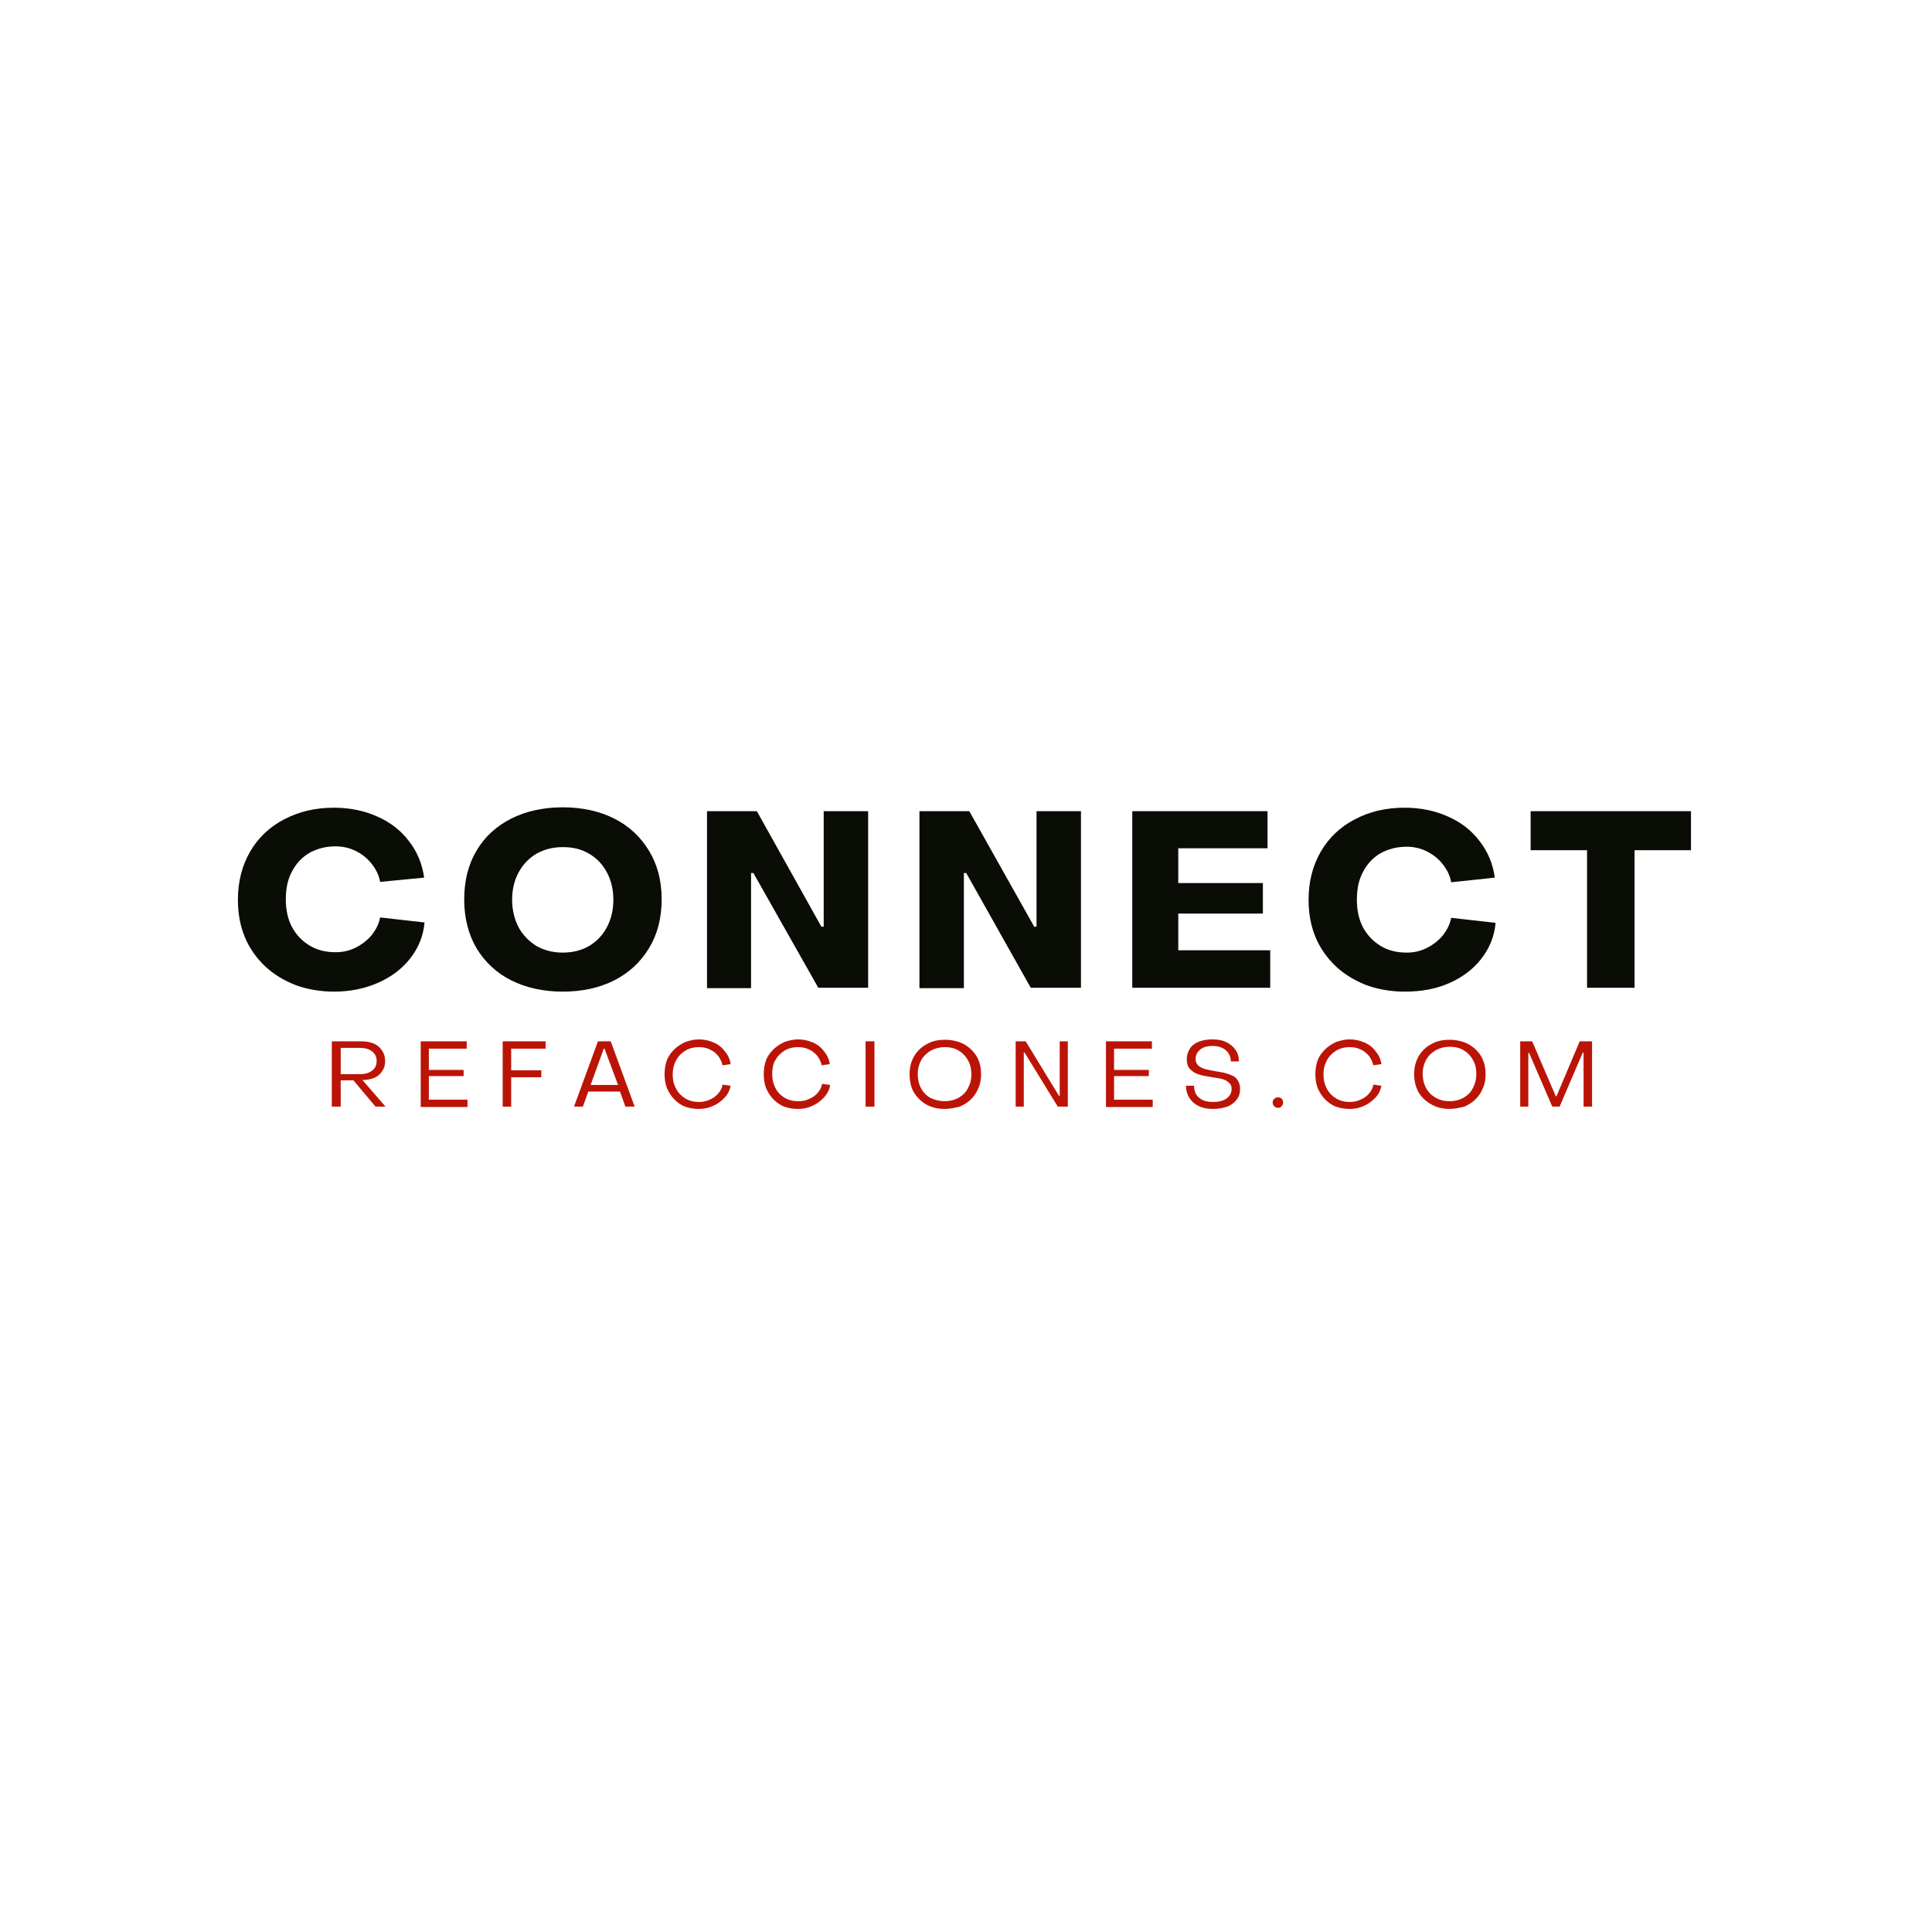<?xml version="1.0" encoding="utf-8"?>
<!-- Generator: Adobe Illustrator 19.2.1, SVG Export Plug-In . SVG Version: 6.00 Build 0)  -->
<svg version="1.1" id="Layer_1" xmlns="http://www.w3.org/2000/svg" xmlns:xlink="http://www.w3.org/1999/xlink" x="0px" y="0px"
	 viewBox="0 0 500 500" style="enable-background:new 0 0 500 500;" xml:space="preserve">
<style type="text/css">
	.st0{clip-path:url(#SVGID_2_);}
	.st1{fill:#0A0C06;}
	.st2{clip-path:url(#SVGID_4_);}
	.st3{fill:#FF3131;}
	.st4{clip-path:url(#SVGID_6_);}
	.st5{fill:#322F30;}
	.st6{clip-path:url(#SVGID_8_);}
	.st7{fill:#BB1407;}
	.st8{clip-path:url(#SVGID_10_);}
	.st9{clip-path:url(#SVGID_12_);}
	.st10{clip-path:url(#SVGID_14_);}
	.st11{clip-path:url(#SVGID_16_);}
</style>
<g>
	<defs>
		<rect id="SVGID_1_" x="208" y="-418.5" width="108" height="147"/>
	</defs>
	<clipPath id="SVGID_2_">
		<use xlink:href="#SVGID_1_"  style="overflow:visible;"/>
	</clipPath>
	<g class="st0">
		<path class="st1" d="M276.4-315.4l29,43.5h-44.5L233-313.8l-24.4-36.6c0,0,54.9,0,55,0c8.5,0,15.7-7.2,15.7-15.7
			c0-8.7-7-15.7-15.7-15.7h-13.2l-24.4-36.6h37.6c28.9,0,52.3,23.4,52.3,52.3c0,14.4-5.9,27.5-15.3,37
			C294-322.6,285.3-317.7,276.4-315.4"/>
	</g>
</g>
<g>
	<defs>
		<rect id="SVGID_3_" x="163.1" y="-418.5" width="70.2" height="37.8"/>
	</defs>
	<clipPath id="SVGID_4_">
		<use xlink:href="#SVGID_3_"  style="overflow:visible;"/>
	</clipPath>
	<g class="st2">
		<path class="st3" d="M232.1-381.8h-44.5l-24.4-36.6h44.5L232.1-381.8z"/>
	</g>
</g>
<g>
	<defs>
		<rect id="SVGID_5_" x="208" y="-400.7" width="90.7" height="129.2"/>
	</defs>
	<clipPath id="SVGID_6_">
		<use xlink:href="#SVGID_5_"  style="overflow:visible;"/>
	</clipPath>
	<g class="st4">
		<path class="st5" d="M262.9-331H246l11.4,17.1l27.9,41.9h-24.4l-17.6-26.4l-34.7-52.1c0,0,54.9,0,55,0c8.5,0,15.7-7.2,15.7-15.7
			c0-8.7-7-15.7-15.7-15.7h-13.2l-12.2-18.3h24.8c19.1,0,34.6,15.5,34.6,34.6C297.5-346.5,282-331,262.9-331"/>
	</g>
</g>
<g>
	<defs>
		<rect id="SVGID_7_" x="163.1" y="-418.5" width="70.2" height="37.8"/>
	</defs>
	<clipPath id="SVGID_8_">
		<use xlink:href="#SVGID_7_"  style="overflow:visible;"/>
	</clipPath>
	<g class="st6">
		<path class="st7" d="M163.2-418.5l24.4,36.6h44.5l-12.2-18.3h-18.5c-14.3,0-27.8-6.2-37.1-17L163.2-418.5z"/>
	</g>
</g>
<g>
	<g transform="translate(45.369, 256.932)">
		<path class="st1" d="M42.1-451.4c-3.6,0-7-0.6-10-1.7c-3-1.2-5.7-2.8-7.9-4.9c-2.2-2.1-4-4.6-5.2-7.5c-1.2-2.9-1.8-6.1-1.8-9.7
			c0-4.7,1.1-8.9,3.2-12.5c2.1-3.6,5.1-6.4,8.8-8.3c3.8-2,8-3,12.9-3c4.1,0,7.9,0.8,11.2,2.3c3.4,1.5,6.1,3.6,8.2,6.4
			c2.1,2.7,3.4,5.8,3.9,9.4L54-479.8c-0.3-1.8-1.1-3.3-2.2-4.7c-1.1-1.4-2.5-2.5-4.1-3.3c-1.6-0.8-3.4-1.2-5.2-1.2
			c-2.6,0-4.8,0.6-6.8,1.7c-1.9,1.1-3.4,2.7-4.5,4.8c-1.1,2-1.6,4.4-1.6,7.2c0,2.7,0.5,5.1,1.6,7.2c1.1,2,2.6,3.6,4.6,4.8
			c2,1.2,4.2,1.7,6.7,1.7c1.9,0,3.6-0.4,5.2-1.2c1.6-0.8,3-1.9,4.1-3.2c1.1-1.4,1.9-2.9,2.2-4.6l11.5,1.3c-0.3,3.5-1.6,6.6-3.7,9.3
			c-2.1,2.7-4.9,4.8-8.3,6.3C50.1-452.2,46.3-451.4,42.1-451.4z"/>
	</g>
</g>
<g>
	<g transform="translate(89.337, 256.932)">
		<path class="st1" d="M57.3-451.4c-5,0-9.5-1-13.3-2.9c-3.8-1.9-6.8-4.7-9-8.3c-2.1-3.6-3.2-7.8-3.2-12.7c0-4.9,1.1-9.1,3.2-12.6
			c2.1-3.6,5.1-6.3,9-8.3c3.8-1.9,8.3-2.9,13.3-2.9c5.1,0,9.5,1,13.3,2.9c3.8,1.9,6.8,4.7,9,8.3c2.2,3.6,3.3,7.8,3.3,12.6
			c0,4.9-1.1,9.1-3.3,12.7c-2.2,3.6-5.1,6.3-9,8.3C66.8-452.4,62.4-451.4,57.3-451.4z M57.3-461.5c2.6,0,4.9-0.6,6.8-1.7
			c2-1.2,3.5-2.8,4.6-4.8c1.1-2.1,1.7-4.4,1.7-7.2c0-2.7-0.6-5.1-1.7-7.1c-1.1-2.1-2.7-3.7-4.6-4.8c-2-1.2-4.2-1.7-6.8-1.7
			c-2.6,0-4.8,0.6-6.8,1.7c-2,1.2-3.5,2.8-4.6,4.8c-1.1,2-1.7,4.4-1.7,7.1c0,2.7,0.6,5.1,1.7,7.2c1.1,2,2.7,3.6,4.6,4.8
			C52.5-462.1,54.7-461.5,57.3-461.5z"/>
	</g>
</g>
<g>
	<g transform="translate(135.273, 256.932)">
		<path class="st1" d="M48.7-452.4v-45.7h12.9l16.7,29.9h0.6v-29.9h11.5v45.7H77.5l-16.8-29.8h-0.6v29.8H48.7z"/>
	</g>
</g>
<g>
	<g transform="translate(176.553, 256.932)">
		<path class="st1" d="M62.4-452.4v-45.7h12.9l16.8,29.9h0.6v-29.9h11.5v45.7H91.2l-16.8-29.8h-0.6v29.8H62.4z"/>
	</g>
</g>
<g>
	<g transform="translate(217.833, 256.932)">
		<path class="st1" d="M76.2-452.4v-45.7h35v9.6H88.1v9H110v7.9H88.1v9.5h23.8v9.7H76.2z"/>
	</g>
</g>
<g>
	<g transform="translate(253.257, 256.932)">
		<path class="st1" d="M111.4-451.4c-3.6,0-7-0.6-10-1.7c-3-1.2-5.7-2.8-7.9-4.9c-2.2-2.1-4-4.6-5.2-7.5c-1.2-2.9-1.8-6.1-1.8-9.7
			c0-4.7,1.1-8.9,3.2-12.5c2.1-3.6,5.1-6.4,8.8-8.3c3.8-2,8-3,12.9-3c4.1,0,7.9,0.8,11.2,2.3c3.4,1.5,6.1,3.6,8.2,6.4
			c2.1,2.7,3.4,5.8,3.9,9.4l-11.3,1.2c-0.3-1.8-1.1-3.3-2.2-4.7c-1.1-1.4-2.5-2.5-4.1-3.3c-1.6-0.8-3.4-1.2-5.2-1.2
			c-2.6,0-4.8,0.6-6.8,1.7c-1.9,1.1-3.4,2.7-4.5,4.8c-1.1,2-1.6,4.4-1.6,7.2c0,2.7,0.5,5.1,1.6,7.2c1.1,2,2.6,3.6,4.6,4.8
			c2,1.2,4.2,1.7,6.7,1.7c1.9,0,3.6-0.4,5.2-1.2c1.6-0.8,3-1.9,4.1-3.2c1.1-1.4,1.9-2.9,2.2-4.6l11.5,1.3c-0.3,3.5-1.6,6.6-3.7,9.3
			c-2.1,2.7-4.9,4.8-8.3,6.3C119.4-452.2,115.6-451.4,111.4-451.4z"/>
	</g>
</g>
<g>
	<g transform="translate(297.225, 256.932)">
		<path class="st1" d="M114.5-452.4V-488H99.9v-10.1h41.5v10.1h-14.6v35.6H114.5z"/>
	</g>
</g>
<g>
	<g transform="translate(63.774, 279.993)">
		<path class="st7" d="M23.2-444.7v-16.9h7.6c1.3,0,2.4,0.2,3.3,0.6c0.9,0.4,1.6,1,2.1,1.8c0.5,0.8,0.8,1.6,0.8,2.7
			c0,0.9-0.2,1.8-0.7,2.5c-0.4,0.7-1,1.3-1.8,1.7c-0.8,0.4-1.7,0.6-2.8,0.7l-0.6,0l6,6.9h-2.6l-5.7-6.8h-3.3v6.8H23.2z M25.4-453.2
			h5c1.3,0,2.3-0.3,3.1-0.9c0.8-0.6,1.2-1.4,1.2-2.5c0-1.1-0.4-1.9-1.2-2.5c-0.8-0.6-1.8-0.9-3.1-0.9h-5V-453.2z"/>
	</g>
</g>
<g>
	<g transform="translate(80.982, 279.993)">
		<path class="st7" d="M28.9-444.7v-16.9h11.9v1.9h-9.8v5.5h9v1.6h-9v6.1h10v1.9H28.9z"/>
	</g>
</g>
<g>
	<g transform="translate(96.894, 279.993)">
		<path class="st7" d="M34.2-444.7v-16.9h11.1v1.9h-8.9v5.5h7.8v1.8h-7.8v7.6H34.2z"/>
	</g>
</g>
<g>
	<g transform="translate(111.852, 279.993)">
		<path class="st7" d="M37.7-444.7l6.2-16.9h3.3l6.2,16.9h-2.3l-1.4-3.9h-8.2l-1.4,3.9H37.7z M42-450.3h7.1l-3.5-9.4h-0.2L42-450.3z
			"/>
	</g>
</g>
<g>
	<g transform="translate(128.79, 279.993)">
		<path class="st7" d="M53.1-444.2c-1.3,0-2.5-0.2-3.6-0.6c-1.1-0.4-2-1.1-2.8-1.9c-0.8-0.8-1.4-1.8-1.9-2.9
			c-0.4-1.1-0.6-2.3-0.6-3.6c0-1.3,0.2-2.5,0.6-3.6c0.4-1.1,1.1-2,1.9-2.8c0.8-0.8,1.8-1.4,2.8-1.9c1.1-0.4,2.3-0.7,3.6-0.7
			c1.4,0,2.6,0.3,3.8,0.8c1.2,0.5,2.2,1.3,2.9,2.3c0.8,0.9,1.3,2,1.5,3.3l-2.1,0.3c-0.2-0.9-0.6-1.7-1.1-2.4
			c-0.6-0.7-1.3-1.3-2.2-1.7c-0.8-0.4-1.8-0.6-2.8-0.6c-1.3,0-2.5,0.3-3.5,0.9c-1,0.6-1.8,1.4-2.4,2.5c-0.6,1.1-0.9,2.3-0.9,3.7
			c0,1.4,0.3,2.6,0.9,3.7c0.6,1.1,1.4,1.9,2.4,2.5c1,0.6,2.2,0.9,3.5,0.9c1,0,1.9-0.2,2.8-0.6c0.9-0.4,1.6-0.9,2.2-1.6
			c0.6-0.7,1-1.5,1.1-2.3l2.1,0.3c-0.2,1.2-0.7,2.2-1.5,3.1c-0.8,0.9-1.8,1.7-2.9,2.2C55.8-444.5,54.5-444.2,53.1-444.2z"/>
	</g>
</g>
<g>
	<g transform="translate(148.05, 279.993)">
		<path class="st7" d="M59.5-444.2c-1.3,0-2.5-0.2-3.6-0.6c-1.1-0.4-2-1.1-2.8-1.9c-0.8-0.8-1.4-1.8-1.9-2.9
			c-0.4-1.1-0.6-2.3-0.6-3.6c0-1.3,0.2-2.5,0.6-3.6c0.4-1.1,1.1-2,1.9-2.8c0.8-0.8,1.8-1.4,2.8-1.9c1.1-0.4,2.3-0.7,3.6-0.7
			c1.4,0,2.6,0.3,3.8,0.8c1.2,0.5,2.2,1.3,2.9,2.3c0.8,0.9,1.3,2,1.5,3.3l-2.1,0.3c-0.2-0.9-0.6-1.7-1.1-2.4
			c-0.6-0.7-1.3-1.3-2.2-1.7c-0.8-0.4-1.8-0.6-2.8-0.6c-1.3,0-2.5,0.3-3.5,0.9c-1,0.6-1.8,1.4-2.4,2.5c-0.6,1.1-0.9,2.3-0.9,3.7
			c0,1.4,0.3,2.6,0.9,3.7c0.6,1.1,1.4,1.9,2.4,2.5c1,0.6,2.2,0.9,3.5,0.9c1,0,1.9-0.2,2.8-0.6c0.9-0.4,1.6-0.9,2.2-1.6
			c0.6-0.7,1-1.5,1.1-2.3l2.1,0.3c-0.2,1.2-0.7,2.2-1.5,3.1c-0.8,0.9-1.8,1.7-2.9,2.2C62.2-444.5,60.9-444.2,59.5-444.2z"/>
	</g>
</g>
<g>
	<g transform="translate(167.31, 279.993)">
		<path class="st7" d="M57.7-444.7v-16.9h2.3v16.9H57.7z"/>
	</g>
</g>
<g>
	<g transform="translate(176.4, 279.993)">
		<path class="st7" d="M69.1-444.2c-1.8,0-3.4-0.4-4.7-1.1c-1.4-0.8-2.5-1.8-3.3-3.2c-0.8-1.4-1.2-2.9-1.2-4.7
			c0-1.8,0.4-3.3,1.2-4.7c0.8-1.3,1.9-2.4,3.3-3.1c1.4-0.8,2.9-1.1,4.7-1.1c1.8,0,3.4,0.4,4.8,1.1c1.4,0.8,2.5,1.8,3.3,3.1
			c0.8,1.3,1.2,2.9,1.2,4.7c0,1.3-0.2,2.6-0.7,3.6c-0.4,1.1-1.1,2.1-1.9,2.9c-0.8,0.8-1.8,1.4-2.9,1.9
			C71.7-444.4,70.5-444.2,69.1-444.2z M69.1-446.1c1.3,0,2.5-0.3,3.6-0.9c1-0.6,1.9-1.4,2.4-2.5c0.6-1.1,0.9-2.3,0.9-3.7
			s-0.3-2.6-0.9-3.6c-0.6-1.1-1.4-1.9-2.4-2.5c-1-0.6-2.2-0.9-3.6-0.9c-1.3,0-2.5,0.3-3.6,0.9c-1,0.6-1.9,1.4-2.5,2.5
			c-0.6,1.1-0.9,2.3-0.9,3.6s0.3,2.6,0.9,3.7c0.6,1.1,1.4,1.9,2.5,2.5C66.6-446.4,67.8-446.1,69.1-446.1z"/>
	</g>
</g>
<g>
	<g transform="translate(196.452, 279.993)">
		<path class="st7" d="M67.4-444.7v-16.9H70l8.6,14.1h0.2v-14.1h2.1v16.9h-2.6l-8.6-14h-0.2v14H67.4z"/>
	</g>
</g>
<g>
	<g transform="translate(214.02, 279.993)">
		<path class="st7" d="M73.3-444.7v-16.9h11.9v1.9h-9.8v5.5h9v1.6h-9v6.1h10v1.9H73.3z"/>
	</g>
</g>
<g>
	<g transform="translate(229.932, 279.993)">
		<path class="st7" d="M85.1-444.2c-1.4,0-2.7-0.2-3.7-0.7c-1.1-0.5-1.9-1.2-2.5-2.1c-0.6-0.9-0.9-2-0.9-3.2h2.1
			c0,1.3,0.4,2.4,1.3,3.1c0.9,0.8,2.1,1.1,3.7,1.1c1.4,0,2.5-0.3,3.4-0.9c0.8-0.6,1.3-1.4,1.3-2.4c0-0.6-0.1-1.1-0.4-1.4
			c-0.3-0.4-0.7-0.6-1.1-0.9c-0.5-0.2-1-0.4-1.6-0.5c-0.6-0.1-1.2-0.2-1.9-0.3c-0.8-0.1-1.5-0.3-2.3-0.4c-0.8-0.2-1.5-0.4-2.1-0.7
			c-0.6-0.3-1.2-0.8-1.6-1.3c-0.4-0.6-0.6-1.3-0.6-2.3c0-1,0.3-1.9,0.8-2.7c0.5-0.8,1.3-1.4,2.3-1.8c1-0.4,2.2-0.6,3.5-0.6
			c1.4,0,2.6,0.2,3.6,0.7c1,0.5,1.8,1.1,2.4,2c0.6,0.8,0.9,1.8,0.9,3h-2.1c0-1.2-0.5-2.2-1.3-2.9c-0.8-0.7-2-1.1-3.4-1.1
			c-1.4,0-2.4,0.3-3.2,0.9c-0.8,0.6-1.2,1.4-1.2,2.3c0,0.8,0.2,1.3,0.7,1.8c0.5,0.4,1.1,0.7,1.8,0.9c0.8,0.2,1.5,0.3,2.4,0.5
			c0.8,0.1,1.6,0.3,2.3,0.4c0.8,0.2,1.5,0.4,2.1,0.7c0.7,0.3,1.2,0.8,1.6,1.4c0.4,0.6,0.6,1.3,0.6,2.3c0,1-0.3,2-0.9,2.7
			c-0.6,0.8-1.4,1.4-2.4,1.8C87.7-444.4,86.5-444.2,85.1-444.2z"/>
	</g>
</g>
<g>
	<g transform="translate(247.068, 279.993)">
		<path class="st7" d="M84.7-444.4c-0.4,0-0.7-0.1-1-0.4s-0.4-0.6-0.4-1c0-0.4,0.1-0.7,0.4-0.9c0.3-0.3,0.6-0.4,1-0.4
			c0.4,0,0.7,0.1,1,0.4c0.3,0.2,0.4,0.5,0.4,0.9c0,0.4-0.1,0.7-0.4,1C85.4-444.6,85.1-444.4,84.7-444.4z"/>
	</g>
</g>
<g>
	<g transform="translate(255.114, 279.993)">
		<path class="st7" d="M95.2-444.2c-1.3,0-2.5-0.2-3.6-0.6c-1.1-0.4-2-1.1-2.8-1.9c-0.8-0.8-1.4-1.8-1.9-2.9
			c-0.4-1.1-0.6-2.3-0.6-3.6c0-1.3,0.2-2.5,0.6-3.6c0.4-1.1,1.1-2,1.9-2.8c0.8-0.8,1.8-1.4,2.8-1.9c1.1-0.4,2.3-0.7,3.6-0.7
			c1.4,0,2.6,0.3,3.8,0.8c1.2,0.5,2.2,1.3,2.9,2.3c0.8,0.9,1.3,2,1.5,3.3l-2.1,0.3c-0.2-0.9-0.6-1.7-1.1-2.4
			c-0.6-0.7-1.3-1.3-2.2-1.7c-0.8-0.4-1.8-0.6-2.8-0.6c-1.3,0-2.5,0.3-3.5,0.9c-1,0.6-1.8,1.4-2.4,2.5c-0.6,1.1-0.9,2.3-0.9,3.7
			c0,1.4,0.3,2.6,0.9,3.7c0.6,1.1,1.4,1.9,2.4,2.5c1,0.6,2.2,0.9,3.5,0.9c1,0,1.9-0.2,2.8-0.6c0.9-0.4,1.6-0.9,2.2-1.6
			c0.6-0.7,1-1.5,1.1-2.3l2.1,0.3c-0.2,1.2-0.7,2.2-1.5,3.1c-0.8,0.9-1.8,1.7-2.9,2.2C97.9-444.5,96.6-444.2,95.2-444.2z"/>
	</g>
</g>
<g>
	<g transform="translate(274.374, 279.993)">
		<path class="st7" d="M101.8-444.2c-1.8,0-3.4-0.4-4.7-1.1c-1.4-0.8-2.5-1.8-3.3-3.2c-0.8-1.4-1.2-2.9-1.2-4.7
			c0-1.8,0.4-3.3,1.2-4.7c0.8-1.3,1.9-2.4,3.3-3.1c1.4-0.8,2.9-1.1,4.7-1.1c1.8,0,3.4,0.4,4.8,1.1c1.4,0.8,2.5,1.8,3.3,3.1
			c0.8,1.3,1.2,2.9,1.2,4.7c0,1.3-0.2,2.6-0.7,3.6c-0.4,1.1-1.1,2.1-1.9,2.9c-0.8,0.8-1.8,1.4-2.9,1.9
			C104.3-444.4,103.1-444.2,101.8-444.2z M101.8-446.1c1.3,0,2.5-0.3,3.6-0.9c1-0.6,1.9-1.4,2.4-2.5c0.6-1.1,0.9-2.3,0.9-3.7
			s-0.3-2.6-0.9-3.6c-0.6-1.1-1.4-1.9-2.4-2.5c-1-0.6-2.2-0.9-3.6-0.9c-1.3,0-2.5,0.3-3.6,0.9c-1,0.6-1.9,1.4-2.5,2.5
			c-0.6,1.1-0.9,2.3-0.9,3.6s0.3,2.6,0.9,3.7c0.6,1.1,1.4,1.9,2.5,2.5C99.2-446.4,100.4-446.1,101.8-446.1z"/>
	</g>
</g>
<g>
	<g transform="translate(294.426, 279.993)">
		<path class="st7" d="M100-444.7v-16.9h3.1l6.1,14.2h0.2l6-14.2h3.2v16.9h-2.2v-14h-0.2l-6,14h-1.9l-6-13.9h-0.2v13.9H100z"/>
	</g>
</g>
<g>
	<defs>
		<rect id="SVGID_9_" x="736.6" y="-418.5" width="108" height="147"/>
	</defs>
	<clipPath id="SVGID_10_">
		<use xlink:href="#SVGID_9_"  style="overflow:visible;"/>
	</clipPath>
	<g class="st8">
		<path class="st1" d="M805-315.4l29,43.5h-44.5l-27.9-41.9l-24.4-36.6c0,0,54.9,0,55,0c8.5,0,15.7-7.2,15.7-15.7
			c0-8.7-7-15.7-15.7-15.7h-13.2l-24.4-36.6h37.6c28.9,0,52.3,23.4,52.3,52.3c0,14.4-5.9,27.5-15.3,37
			C822.6-322.6,813.9-317.7,805-315.4"/>
	</g>
</g>
<g>
	<defs>
		<rect id="SVGID_11_" x="691.8" y="-418.5" width="70.2" height="37.8"/>
	</defs>
	<clipPath id="SVGID_12_">
		<use xlink:href="#SVGID_11_"  style="overflow:visible;"/>
	</clipPath>
	<g class="st9">
		<path class="st3" d="M760.7-381.8h-44.5l-24.4-36.6h44.5L760.7-381.8z"/>
	</g>
</g>
<g>
	<defs>
		<rect id="SVGID_13_" x="736.6" y="-400.7" width="90.7" height="129.2"/>
	</defs>
	<clipPath id="SVGID_14_">
		<use xlink:href="#SVGID_13_"  style="overflow:visible;"/>
	</clipPath>
	<g class="st10">
		<path class="st5" d="M791.5-331h-16.9l11.4,17.1l27.9,41.9h-24.4l-17.6-26.4l-34.7-52.1c0,0,54.9,0,55,0c8.5,0,15.7-7.2,15.7-15.7
			c0-8.7-7-15.7-15.7-15.7h-13.2l-12.2-18.3h24.8c19.1,0,34.6,15.5,34.6,34.6C826.1-346.5,810.7-331,791.5-331"/>
	</g>
</g>
<g>
	<defs>
		<rect id="SVGID_15_" x="691.8" y="-418.5" width="70.2" height="37.8"/>
	</defs>
	<clipPath id="SVGID_16_">
		<use xlink:href="#SVGID_15_"  style="overflow:visible;"/>
	</clipPath>
	<g class="st11">
		<path class="st7" d="M691.8-418.5l24.4,36.6h44.5l-12.2-18.3H730c-14.3,0-27.8-6.2-37.1-17L691.8-418.5z"/>
	</g>
</g>
<g>
	<g transform="translate(45.369, 256.932)">
		<path class="st1" d="M1120.4-547.3c-3.6,0-7-0.6-10-1.7c-3-1.2-5.7-2.8-7.9-4.9c-2.2-2.1-4-4.6-5.2-7.5c-1.2-2.9-1.8-6.1-1.8-9.7
			c0-4.7,1.1-8.9,3.2-12.5c2.1-3.6,5.1-6.4,8.8-8.3c3.8-2,8-3,12.9-3c4.1,0,7.9,0.8,11.2,2.3c3.4,1.5,6.1,3.6,8.2,6.4
			c2.1,2.7,3.4,5.8,3.9,9.4l-11.3,1.2c-0.3-1.8-1.1-3.3-2.2-4.7c-1.1-1.4-2.5-2.5-4.1-3.3c-1.6-0.8-3.4-1.2-5.2-1.2
			c-2.6,0-4.8,0.6-6.8,1.7c-1.9,1.1-3.4,2.7-4.5,4.8c-1.1,2-1.6,4.4-1.6,7.2c0,2.7,0.5,5.1,1.6,7.2c1.1,2,2.6,3.6,4.6,4.8
			c2,1.2,4.2,1.7,6.7,1.7c1.9,0,3.6-0.4,5.2-1.2c1.6-0.8,3-1.9,4.1-3.2c1.1-1.4,1.9-2.9,2.2-4.6l11.5,1.3c-0.3,3.5-1.6,6.6-3.7,9.3
			c-2.1,2.7-4.9,4.8-8.3,6.3C1128.4-548.1,1124.6-547.3,1120.4-547.3z"/>
	</g>
</g>
<g>
	<g transform="translate(89.337, 256.932)">
		<path class="st1" d="M1135.6-547.3c-5,0-9.5-1-13.3-2.9c-3.8-1.9-6.8-4.7-9-8.3c-2.1-3.6-3.2-7.8-3.2-12.7c0-4.9,1.1-9.1,3.2-12.6
			c2.1-3.6,5.1-6.3,9-8.3c3.8-1.9,8.3-2.9,13.3-2.9c5.1,0,9.5,1,13.3,2.9c3.8,1.9,6.8,4.7,9,8.3c2.2,3.6,3.3,7.8,3.3,12.6
			c0,4.9-1.1,9.1-3.3,12.7c-2.2,3.6-5.1,6.3-9,8.3C1145.2-548.3,1140.7-547.3,1135.6-547.3z M1135.6-557.4c2.6,0,4.9-0.6,6.8-1.7
			c2-1.2,3.5-2.8,4.6-4.8c1.1-2.1,1.7-4.4,1.7-7.2c0-2.7-0.6-5.1-1.7-7.1c-1.1-2.1-2.7-3.7-4.6-4.8c-2-1.2-4.2-1.7-6.8-1.7
			c-2.6,0-4.8,0.6-6.8,1.7c-2,1.2-3.5,2.8-4.6,4.8c-1.1,2-1.7,4.4-1.7,7.1c0,2.7,0.6,5.1,1.7,7.2c1.1,2,2.7,3.6,4.6,4.8
			C1130.8-558,1133.1-557.4,1135.6-557.4z"/>
	</g>
</g>
<g>
	<g transform="translate(135.273, 256.932)">
		<path class="st1" d="M1127-548.3V-594h12.9l16.8,29.9h0.6V-594h11.5v45.7h-12.9l-16.8-29.8h-0.6v29.8H1127z"/>
	</g>
</g>
<g>
	<g transform="translate(176.553, 256.932)">
		<path class="st1" d="M1140.8-548.3V-594h12.9l16.8,29.9h0.6V-594h11.5v45.7h-12.9l-16.8-29.8h-0.6v29.8H1140.8z"/>
	</g>
</g>
<g>
	<g transform="translate(217.833, 256.932)">
		<path class="st1" d="M1154.5-548.3V-594h35v9.6h-23.1v9h21.9v7.9h-21.9v9.5h23.8v9.7H1154.5z"/>
	</g>
</g>
<g>
	<g transform="translate(253.257, 256.932)">
		<path class="st1" d="M1189.7-547.3c-3.6,0-7-0.6-10-1.7c-3-1.2-5.7-2.8-7.9-4.9c-2.2-2.1-4-4.6-5.2-7.5c-1.2-2.9-1.8-6.1-1.8-9.7
			c0-4.7,1.1-8.9,3.2-12.5c2.1-3.6,5.1-6.4,8.8-8.3c3.8-2,8-3,12.9-3c4.1,0,7.9,0.8,11.2,2.3c3.4,1.5,6.1,3.6,8.2,6.4
			c2.1,2.7,3.4,5.8,3.9,9.4l-11.3,1.2c-0.3-1.8-1.1-3.3-2.2-4.7c-1.1-1.4-2.5-2.5-4.1-3.3c-1.6-0.8-3.4-1.2-5.2-1.2
			c-2.6,0-4.8,0.6-6.8,1.7c-1.9,1.1-3.4,2.7-4.5,4.8c-1.1,2-1.6,4.4-1.6,7.2c0,2.7,0.5,5.1,1.6,7.2c1.1,2,2.6,3.6,4.6,4.8
			c2,1.2,4.2,1.7,6.7,1.7c1.9,0,3.6-0.4,5.2-1.2c1.6-0.8,3-1.9,4.1-3.2c1.1-1.4,1.9-2.9,2.2-4.6l11.5,1.3c-0.3,3.5-1.6,6.6-3.7,9.3
			c-2.1,2.7-4.9,4.8-8.3,6.3C1197.7-548.1,1193.9-547.3,1189.7-547.3z"/>
	</g>
</g>
<g>
	<g transform="translate(297.225, 256.932)">
		<path class="st1" d="M1192.8-548.3v-35.6h-14.6V-594h41.5v10.1h-14.6v35.6H1192.8z"/>
	</g>
</g>
<g>
	<g transform="translate(247.068, 279.993)">
		<path class="st7" d="M1163-540.3c-0.4,0-0.7-0.1-1-0.4s-0.4-0.6-0.4-1c0-0.4,0.1-0.7,0.4-0.9c0.3-0.3,0.6-0.4,1-0.4
			c0.4,0,0.7,0.1,1,0.4c0.3,0.2,0.4,0.5,0.4,0.9c0,0.4-0.1,0.7-0.4,1C1163.8-540.5,1163.4-540.3,1163-540.3z"/>
	</g>
</g>
<g>
	<g transform="translate(45.369, 256.932)">
		<path class="st1" d="M41.1-0.3c-3.6,0-7-0.6-10-1.7c-3-1.2-5.7-2.8-7.9-4.9c-2.2-2.1-4-4.6-5.2-7.5c-1.2-2.9-1.8-6.1-1.8-9.7
			c0-4.7,1.1-8.9,3.2-12.5c2.1-3.6,5.1-6.4,8.8-8.3c3.8-2,8-3,12.9-3c4.1,0,7.9,0.8,11.2,2.3c3.4,1.5,6.1,3.6,8.2,6.4
			c2.1,2.7,3.4,5.8,3.9,9.4L53-28.7c-0.3-1.8-1.1-3.3-2.2-4.7c-1.1-1.4-2.5-2.5-4.1-3.3c-1.6-0.8-3.4-1.2-5.2-1.2
			c-2.6,0-4.8,0.6-6.8,1.7c-1.9,1.1-3.4,2.7-4.5,4.8c-1.1,2-1.6,4.4-1.6,7.2c0,2.7,0.5,5.1,1.6,7.2c1.1,2,2.6,3.6,4.6,4.8
			c2,1.2,4.2,1.7,6.7,1.7c1.9,0,3.6-0.4,5.2-1.2c1.6-0.8,3-1.9,4.1-3.2c1.1-1.4,1.9-2.9,2.2-4.6l11.5,1.3c-0.3,3.5-1.6,6.6-3.7,9.3
			c-2.1,2.7-4.9,4.8-8.3,6.3S45.3-0.3,41.1-0.3z"/>
	</g>
</g>
<g>
	<g transform="translate(89.337, 256.932)">
		<path class="st1" d="M56.3-0.3c-5,0-9.5-1-13.3-2.9c-3.8-1.9-6.8-4.7-9-8.3c-2.1-3.6-3.2-7.8-3.2-12.7c0-4.9,1.1-9.1,3.2-12.6
			c2.1-3.6,5.1-6.3,9-8.3c3.8-1.9,8.3-2.9,13.3-2.9c5.1,0,9.5,1,13.3,2.9c3.8,1.9,6.8,4.7,9,8.3c2.2,3.6,3.3,7.8,3.3,12.6
			c0,4.9-1.1,9.1-3.3,12.7c-2.2,3.6-5.1,6.3-9,8.3C65.8-1.3,61.4-0.3,56.3-0.3z M56.3-10.4c2.6,0,4.9-0.6,6.8-1.7
			c2-1.2,3.5-2.8,4.6-4.8c1.1-2.1,1.7-4.4,1.7-7.2c0-2.7-0.6-5.1-1.7-7.1c-1.1-2.1-2.7-3.7-4.6-4.8c-2-1.2-4.2-1.7-6.8-1.7
			c-2.6,0-4.8,0.6-6.8,1.7c-2,1.2-3.5,2.8-4.6,4.8c-1.1,2-1.7,4.4-1.7,7.1c0,2.7,0.6,5.1,1.7,7.2c1.1,2,2.7,3.6,4.6,4.8
			C51.5-11,53.7-10.4,56.3-10.4z"/>
	</g>
</g>
<g>
	<g transform="translate(135.273, 256.932)">
		<path class="st1" d="M47.7-1.3v-45.7h12.9l16.7,29.9h0.6v-29.9h11.5v45.7H76.5L59.7-31h-0.6v29.8H47.7z"/>
	</g>
</g>
<g>
	<g transform="translate(176.553, 256.932)">
		<path class="st1" d="M61.4-1.3v-45.7h12.9l16.8,29.9h0.6v-29.9h11.5v45.7H90.2L73.5-31h-0.6v29.8H61.4z"/>
	</g>
</g>
<g>
	<g transform="translate(217.833, 256.932)">
		<path class="st1" d="M75.2-1.3v-45.7h35v9.6H87.1v9H109v7.9H87.1v9.5h23.8v9.7H75.2z"/>
	</g>
</g>
<g>
	<g transform="translate(253.257, 256.932)">
		<path class="st1" d="M110.3-0.3c-3.6,0-7-0.6-10-1.7c-3-1.2-5.7-2.8-7.9-4.9c-2.2-2.1-4-4.6-5.2-7.5c-1.2-2.9-1.8-6.1-1.8-9.7
			c0-4.7,1.1-8.9,3.2-12.5c2.1-3.6,5.1-6.4,8.8-8.3c3.8-2,8-3,12.9-3c4.1,0,7.9,0.8,11.2,2.3c3.4,1.5,6.1,3.6,8.2,6.4
			c2.1,2.7,3.4,5.8,3.9,9.4l-11.3,1.2c-0.3-1.8-1.1-3.3-2.2-4.7c-1.1-1.4-2.5-2.5-4.1-3.3c-1.6-0.8-3.4-1.2-5.2-1.2
			c-2.6,0-4.8,0.6-6.8,1.7c-1.9,1.1-3.4,2.7-4.5,4.8c-1.1,2-1.6,4.4-1.6,7.2c0,2.7,0.5,5.1,1.6,7.2c1.1,2,2.6,3.6,4.6,4.8
			c2,1.2,4.2,1.7,6.7,1.7c1.9,0,3.6-0.4,5.2-1.2c1.6-0.8,3-1.9,4.1-3.2c1.1-1.4,1.9-2.9,2.2-4.6l11.5,1.3c-0.3,3.5-1.6,6.6-3.7,9.3
			c-2.1,2.7-4.9,4.8-8.3,6.3S114.6-0.3,110.3-0.3z"/>
	</g>
</g>
<g>
	<g transform="translate(297.225, 256.932)">
		<path class="st1" d="M113.5-1.3v-35.6H98.9v-10.1h41.5v10.1h-14.6v35.6H113.5z"/>
	</g>
</g>
<g>
	<g transform="translate(63.774, 279.993)">
		<path class="st7" d="M22.1,6.4v-16.9h7.6c1.3,0,2.4,0.2,3.3,0.6c0.9,0.4,1.6,1,2.1,1.8c0.5,0.7,0.8,1.6,0.8,2.7
			c0,0.9-0.2,1.8-0.7,2.5c-0.4,0.7-1,1.3-1.8,1.7c-0.8,0.4-1.7,0.6-2.8,0.7l-0.6,0l6,6.9h-2.6l-5.7-6.8h-3.3v6.8H22.1z M24.4-2h5
			c1.3,0,2.3-0.3,3.1-0.9c0.8-0.6,1.2-1.4,1.2-2.5c0-1.1-0.4-1.9-1.2-2.5c-0.8-0.6-1.8-0.9-3.1-0.9h-5V-2z"/>
	</g>
</g>
<g>
	<g transform="translate(80.982, 279.993)">
		<path class="st7" d="M27.9,6.4v-16.9h11.9v1.9h-9.8v5.5h9v1.6h-9v6.1h10v1.9H27.9z"/>
	</g>
</g>
<g>
	<g transform="translate(96.894, 279.993)">
		<path class="st7" d="M33.2,6.4v-16.9h11.1v1.9h-8.9V-3h7.8v1.8h-7.8v7.6H33.2z"/>
	</g>
</g>
<g>
	<g transform="translate(111.852, 279.993)">
		<path class="st7" d="M36.7,6.4l6.2-16.9h3.3l6.2,16.9H50l-1.4-3.9h-8.2L39,6.4H36.7z M41,0.8h7.1l-3.5-9.4h-0.2L41,0.8z"/>
	</g>
</g>
<g>
	<g transform="translate(128.79, 279.993)">
		<path class="st7" d="M52.1,7c-1.3,0-2.5-0.2-3.6-0.6c-1.1-0.4-2-1.1-2.8-1.9c-0.8-0.8-1.4-1.8-1.9-2.9c-0.4-1.1-0.6-2.3-0.6-3.6
			c0-1.3,0.2-2.5,0.6-3.6c0.4-1.1,1.1-2,1.9-2.8c0.8-0.8,1.8-1.4,2.8-1.9c1.1-0.4,2.3-0.7,3.6-0.7c1.4,0,2.6,0.3,3.8,0.8
			c1.2,0.5,2.2,1.3,2.9,2.3c0.8,0.9,1.3,2,1.5,3.3l-2.1,0.3c-0.2-0.9-0.6-1.7-1.1-2.4c-0.6-0.7-1.3-1.3-2.2-1.7
			c-0.8-0.4-1.8-0.6-2.8-0.6c-1.3,0-2.5,0.3-3.5,0.9c-1,0.6-1.8,1.4-2.4,2.5c-0.6,1.1-0.9,2.3-0.9,3.7c0,1.4,0.3,2.6,0.9,3.7
			c0.6,1.1,1.4,1.9,2.4,2.5c1,0.6,2.2,0.9,3.5,0.9c1,0,1.9-0.2,2.8-0.6c0.9-0.4,1.6-0.9,2.2-1.6c0.6-0.7,1-1.5,1.1-2.3l2.1,0.3
			C60.1,2,59.7,3,58.9,3.9c-0.8,0.9-1.8,1.7-2.9,2.2C54.8,6.7,53.5,7,52.1,7z"/>
	</g>
</g>
<g>
	<g transform="translate(148.05, 279.993)">
		<path class="st7" d="M58.5,7c-1.3,0-2.5-0.2-3.6-0.6c-1.1-0.4-2-1.1-2.8-1.9c-0.8-0.8-1.4-1.8-1.9-2.9c-0.4-1.1-0.6-2.3-0.6-3.6
			c0-1.3,0.2-2.5,0.6-3.6c0.4-1.1,1.1-2,1.9-2.8c0.8-0.8,1.8-1.4,2.8-1.9c1.1-0.4,2.3-0.7,3.6-0.7c1.4,0,2.6,0.3,3.8,0.8
			c1.2,0.5,2.2,1.3,2.9,2.3c0.8,0.9,1.3,2,1.5,3.3l-2.1,0.3c-0.2-0.9-0.6-1.7-1.1-2.4c-0.6-0.7-1.3-1.3-2.2-1.7
			c-0.8-0.4-1.8-0.6-2.8-0.6c-1.3,0-2.5,0.3-3.5,0.9c-1,0.6-1.8,1.4-2.4,2.5C52-4.7,51.8-3.4,51.8-2c0,1.4,0.3,2.6,0.9,3.7
			C53.2,2.7,54,3.5,55,4.1C56,4.7,57.2,5,58.6,5c1,0,1.9-0.2,2.8-0.6c0.9-0.4,1.6-0.9,2.2-1.6c0.6-0.7,1-1.5,1.1-2.3l2.1,0.3
			C66.6,2,66.1,3,65.3,3.9c-0.8,0.9-1.8,1.7-2.9,2.2C61.2,6.7,59.9,7,58.5,7z"/>
	</g>
</g>
<g>
	<g transform="translate(167.31, 279.993)">
		<path class="st7" d="M56.7,6.4v-16.9h2.3V6.4H56.7z"/>
	</g>
</g>
<g>
	<g transform="translate(176.4, 279.993)">
		<path class="st7" d="M68.1,7c-1.8,0-3.4-0.4-4.7-1.1C62,5.1,60.9,4,60.1,2.7C59.3,1.3,59-0.3,59-2c0-1.8,0.4-3.3,1.2-4.7
			c0.8-1.3,1.9-2.4,3.3-3.1c1.4-0.8,2.9-1.1,4.7-1.1c1.8,0,3.4,0.4,4.8,1.1c1.4,0.8,2.5,1.8,3.3,3.1c0.8,1.3,1.2,2.9,1.2,4.7
			c0,1.3-0.2,2.6-0.7,3.6c-0.4,1.1-1.1,2.1-1.9,2.9c-0.8,0.8-1.8,1.4-2.9,1.9C70.7,6.7,69.4,7,68.1,7z M68.1,5
			c1.3,0,2.5-0.3,3.6-0.9c1-0.6,1.9-1.4,2.4-2.5C74.7,0.6,75-0.7,75-2s-0.3-2.6-0.9-3.6c-0.6-1.1-1.4-1.9-2.4-2.5
			c-1-0.6-2.2-0.9-3.6-0.9c-1.3,0-2.5,0.3-3.6,0.9c-1,0.6-1.9,1.4-2.5,2.5c-0.6,1.1-0.9,2.3-0.9,3.6s0.3,2.6,0.9,3.7
			c0.6,1.1,1.4,1.9,2.5,2.5C65.6,4.7,66.8,5,68.1,5z"/>
	</g>
</g>
<g>
	<g transform="translate(196.452, 279.993)">
		<path class="st7" d="M66.4,6.4v-16.9H69l8.6,14.1h0.2v-14.1h2.1V6.4h-2.6l-8.6-14h-0.2v14H66.4z"/>
	</g>
</g>
<g>
	<g transform="translate(214.02, 279.993)">
		<path class="st7" d="M72.2,6.4v-16.9h11.9v1.9h-9.8v5.5h9v1.6h-9v6.1h10v1.9H72.2z"/>
	</g>
</g>
<g>
	<g transform="translate(229.932, 279.993)">
		<path class="st7" d="M84.1,7c-1.4,0-2.7-0.2-3.7-0.7c-1.1-0.5-1.9-1.2-2.5-2.1C77.3,3.2,77,2.2,77,1h2.1c0,1.3,0.4,2.4,1.3,3.1
			c0.9,0.8,2.1,1.1,3.7,1.1c1.4,0,2.5-0.3,3.4-0.9c0.8-0.6,1.3-1.4,1.3-2.4c0-0.6-0.1-1.1-0.4-1.4c-0.3-0.4-0.7-0.6-1.1-0.9
			c-0.5-0.2-1-0.4-1.6-0.5c-0.6-0.1-1.2-0.2-1.9-0.3c-0.8-0.1-1.5-0.3-2.3-0.4C80.7-1.8,80-2,79.4-2.3c-0.6-0.3-1.2-0.8-1.6-1.3
			c-0.4-0.6-0.6-1.3-0.6-2.3c0-1,0.3-1.9,0.8-2.7c0.5-0.8,1.3-1.4,2.3-1.8c1-0.4,2.2-0.6,3.5-0.6c1.4,0,2.6,0.2,3.6,0.7
			c1,0.5,1.8,1.1,2.4,2c0.6,0.8,0.9,1.8,0.9,3h-2.1c0-1.2-0.5-2.2-1.3-2.9c-0.8-0.7-2-1.1-3.4-1.1c-1.4,0-2.4,0.3-3.2,0.9
			C79.9-7.7,79.5-7,79.5-6c0,0.8,0.2,1.3,0.7,1.8c0.5,0.4,1.1,0.7,1.8,0.9c0.8,0.2,1.5,0.3,2.4,0.5c0.8,0.1,1.6,0.3,2.3,0.4
			c0.8,0.2,1.5,0.4,2.1,0.7C89.5-1.5,90-1,90.4-0.4c0.4,0.6,0.6,1.3,0.6,2.3c0,1-0.3,2-0.9,2.7c-0.6,0.8-1.4,1.4-2.4,1.8
			C86.7,6.7,85.5,7,84.1,7z"/>
	</g>
</g>
<g>
	<g transform="translate(247.068, 279.993)">
		<path class="st7" d="M83.7,6.7c-0.4,0-0.7-0.1-1-0.4s-0.4-0.6-0.4-1c0-0.4,0.1-0.7,0.4-0.9c0.3-0.3,0.6-0.4,1-0.4
			c0.4,0,0.7,0.1,1,0.4C84.9,4.7,85,5,85,5.3c0,0.4-0.1,0.7-0.4,1C84.4,6.6,84.1,6.7,83.7,6.7z"/>
	</g>
</g>
<g>
	<g transform="translate(255.114, 279.993)">
		<path class="st7" d="M94.2,7c-1.3,0-2.5-0.2-3.6-0.6c-1.1-0.4-2-1.1-2.8-1.9c-0.8-0.8-1.4-1.8-1.9-2.9c-0.4-1.1-0.6-2.3-0.6-3.6
			c0-1.3,0.2-2.5,0.6-3.6c0.4-1.1,1.1-2,1.9-2.8c0.8-0.8,1.8-1.4,2.8-1.9c1.1-0.4,2.3-0.7,3.6-0.7c1.4,0,2.6,0.3,3.8,0.8
			c1.2,0.5,2.2,1.3,2.9,2.3c0.8,0.9,1.3,2,1.5,3.3l-2.1,0.3c-0.2-0.9-0.6-1.7-1.1-2.4c-0.6-0.7-1.3-1.3-2.2-1.7
			c-0.8-0.4-1.8-0.6-2.8-0.6c-1.3,0-2.5,0.3-3.5,0.9c-1,0.6-1.8,1.4-2.4,2.5c-0.6,1.1-0.9,2.3-0.9,3.7c0,1.4,0.3,2.6,0.9,3.7
			c0.6,1.1,1.4,1.9,2.4,2.5c1,0.6,2.2,0.9,3.5,0.9c1,0,1.9-0.2,2.8-0.6c0.9-0.4,1.6-0.9,2.2-1.6c0.6-0.7,1-1.5,1.1-2.3l2.1,0.3
			C102.2,2,101.8,3,101,3.9c-0.8,0.9-1.8,1.7-2.9,2.2C96.9,6.7,95.6,7,94.2,7z"/>
	</g>
</g>
<g>
	<g transform="translate(274.374, 279.993)">
		<path class="st7" d="M100.8,7C99,7,97.4,6.6,96,5.8c-1.4-0.8-2.5-1.8-3.3-3.2C92,1.3,91.6-0.3,91.6-2c0-1.8,0.4-3.3,1.2-4.7
			c0.8-1.3,1.9-2.4,3.3-3.1c1.4-0.8,2.9-1.1,4.7-1.1c1.8,0,3.4,0.4,4.8,1.1c1.4,0.8,2.5,1.8,3.3,3.1c0.8,1.3,1.2,2.9,1.2,4.7
			c0,1.3-0.2,2.6-0.7,3.6c-0.4,1.1-1.1,2.1-1.9,2.9c-0.8,0.8-1.8,1.4-2.9,1.9C103.3,6.7,102.1,7,100.8,7z M100.8,5
			c1.3,0,2.5-0.3,3.6-0.9c1-0.6,1.9-1.4,2.4-2.5c0.6-1.1,0.9-2.3,0.9-3.7s-0.3-2.6-0.9-3.6c-0.6-1.1-1.4-1.9-2.4-2.5
			c-1-0.6-2.2-0.9-3.6-0.9c-1.3,0-2.5,0.3-3.6,0.9c-1,0.6-1.9,1.4-2.5,2.5c-0.6,1.1-0.9,2.3-0.9,3.6s0.3,2.6,0.9,3.7
			c0.6,1.1,1.4,1.9,2.5,2.5C98.2,4.7,99.4,5,100.8,5z"/>
	</g>
</g>
<g>
	<g transform="translate(294.426, 279.993)">
		<path class="st7" d="M99,6.4v-16.9h3.1l6.1,14.2h0.2l6-14.2h3.2V6.4h-2.2v-14h-0.2l-6,14h-1.9l-6-13.9h-0.2V6.4H99z"/>
	</g>
</g>
</svg>
